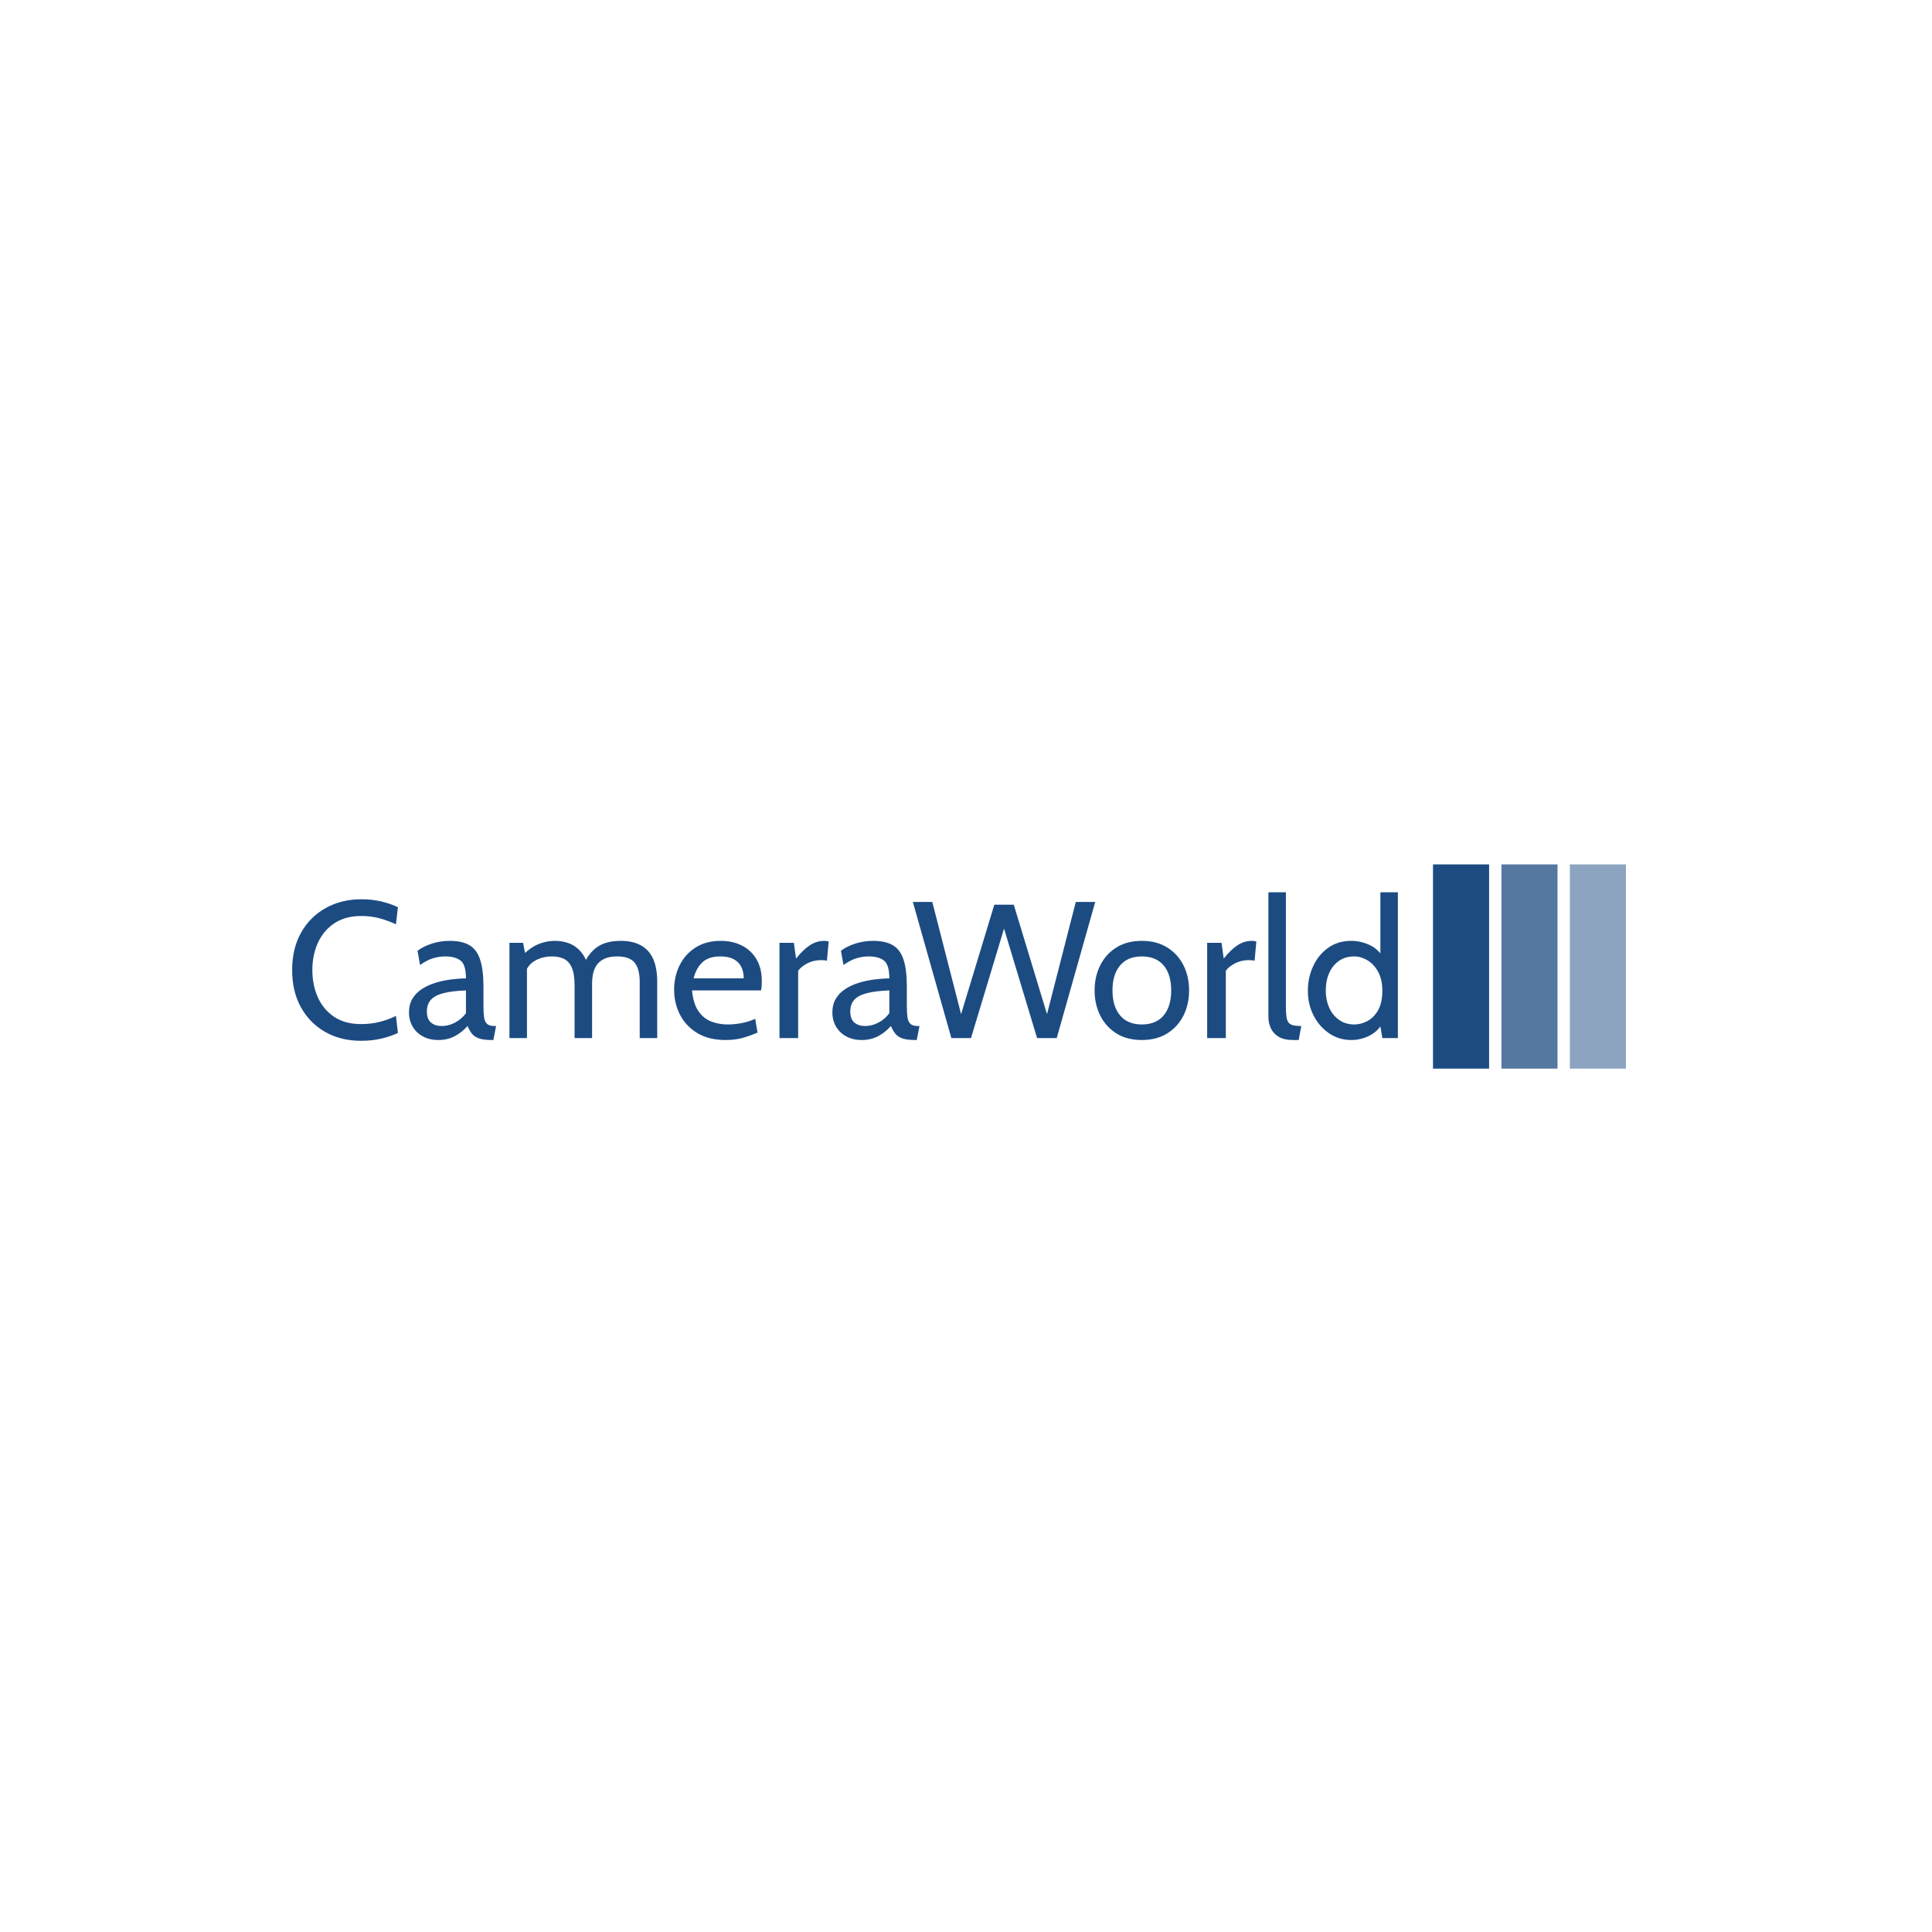 <svg xmlns="http://www.w3.org/2000/svg" version="1.1" xmlns:xlink="http://www.w3.org/1999/xlink" xmlns:svgjs="http://svgjs.dev/svgjs" width="1000" height="1000" viewBox="0 0 1000 1000"><rect width="1000" height="1000" fill="#ffffff"></rect><g transform="matrix(0.7,0,0,0.7,149.576,447.424)"><svg viewBox="0 0 396 60" data-background-color="#ffffff" preserveAspectRatio="xMidYMid meet" height="151" width="1000" xmlns="http://www.w3.org/2000/svg" xmlns:xlink="http://www.w3.org/1999/xlink"><g id="tight-bounds" transform="matrix(1,0,0,1,0.24,-0.156)"><svg viewBox="0 0 395.52 60.311" height="60.311" width="395.52"><g><svg viewBox="0 0 481.481 73.419" height="60.311" width="395.52"><g transform="matrix(1,0,0,1,0,10.147)"><svg viewBox="0 0 395.52 53.125" height="53.125" width="395.52"><g id="textblocktransform"><svg viewBox="0 0 395.52 53.125" height="53.125" width="395.52" id="textblock"><g><svg viewBox="0 0 395.52 53.125" height="53.125" width="395.52"><g transform="matrix(1,0,0,1,0,0)"><svg width="395.52" viewBox="1.95 -37.5 284.38 38.2" height="53.125" data-palette-color="#1c4b82"><path d="M19.6 0.7L19.6 0.7Q14.5 0.7 10.51-1.54 6.53-3.78 4.24-7.86 1.95-11.95 1.95-17.5L1.95-17.5Q1.95-23.05 4.26-27.14 6.58-31.23 10.61-33.46 14.65-35.7 19.8-35.7L19.8-35.7Q22.48-35.7 24.9-35.13 27.33-34.55 29.15-33.65L29.15-33.65 28.65-29.25Q26.78-30.15 24.53-30.78 22.28-31.4 19.75-31.4L19.75-31.4Q15.63-31.4 12.83-29.54 10.03-27.68 8.59-24.53 7.15-21.38 7.15-17.5L7.15-17.5Q7.15-13.63 8.56-10.48 9.98-7.33 12.76-5.46 15.55-3.6 19.65-3.6L19.65-3.6Q22.25-3.6 24.46-4.16 26.68-4.73 28.65-5.7L28.65-5.7 29.15-1.3Q27.28-0.45 24.93 0.13 22.58 0.7 19.6 0.7ZM39.55 0.5L39.55 0.5Q37.27 0.5 35.57-0.43 33.87-1.35 32.94-2.95 32-4.55 32-6.6L32-6.6Q32-8.68 32.91-10.16 33.82-11.65 35.36-12.64 36.9-13.63 38.8-14.21 40.7-14.8 42.73-15.06 44.77-15.33 46.65-15.35L46.65-15.35Q46.65-18.85 45.27-19.93 43.9-21 41.3-21L41.3-21Q39.92-21 38.36-20.58 36.8-20.15 34.85-18.8L34.85-18.8 34.2-22.45Q35.67-23.58 37.87-24.29 40.07-25 42.5-25L42.5-25Q45.6-25 47.5-23.91 49.4-22.83 50.27-20.25 51.15-17.68 51.15-13.25L51.15-13.25 51.15-8.25Q51.15-6.5 51.31-5.36 51.47-4.23 52.06-3.66 52.65-3.1 53.95-3.1L53.95-3.1 54.4-3.1 53.7 0.5 53.35 0.5Q51.17 0.5 49.98 0.08 48.8-0.35 48.17-1.15 47.55-1.95 47.05-3.1L47.05-3.1Q45.67-1.5 43.8-0.5 41.92 0.5 39.55 0.5ZM40.4-3.1L40.4-3.1Q42.2-3.1 43.88-4 45.57-4.9 46.65-6.4L46.65-6.4 46.65-12.25Q43.07-12.13 40.86-11.55 38.65-10.98 37.62-9.83 36.6-8.68 36.6-6.85L36.6-6.85Q36.6-4.88 37.66-3.99 38.72-3.1 40.4-3.1ZM62.34 0L57.84 0 57.84-24.5 61.34-24.5 62.25-19.8 60.55-20.6Q62.84-23.08 65.02-24.04 67.2-25 69.59-25L69.59-25Q71.4-25 73.06-24.41 74.72-23.83 76.06-22.36 77.4-20.9 78.2-18.3L78.2-18.3 76.95-18.85Q78.05-21.7 80.32-23.35 82.59-25 86.45-25L86.45-25Q89.52-25 91.62-23.86 93.72-22.73 94.78-20.39 95.84-18.05 95.84-14.45L95.84-14.45 95.84 0 91.34 0 91.34-14.4Q91.34-17.85 90-19.43 88.65-21 85.59-21L85.59-21Q83.45-21 82.15-20.34 80.84-19.68 80.18-18.63 79.52-17.57 79.31-16.4 79.09-15.23 79.09-14.2L79.09-14.2 79.09 0 74.59 0 74.59-13.5Q74.59-16.5 73.87-18.13 73.15-19.75 71.84-20.38 70.55-21 68.84-21L68.84-21Q66.37-21 64.42-19.91 62.47-18.82 61.8-16.45L61.8-16.45 62.34-18.9 62.34 0ZM113.44 0.5L113.44 0.5Q109.12 0.5 106.17-1.28 103.22-3.05 101.71-5.99 100.19-8.93 100.19-12.45L100.19-12.45Q100.19-15.88 101.61-18.73 103.02-21.58 105.71-23.29 108.39-25 112.19-25L112.19-25Q115.24-25 117.63-23.79 120.02-22.58 121.38-20.26 122.74-17.95 122.74-14.65L122.74-14.65Q122.74-14.13 122.71-13.51 122.67-12.9 122.54-12.25L122.54-12.25 104.79-12.25Q105.12-8.85 106.42-6.95 107.72-5.05 109.69-4.28 111.67-3.5 113.99-3.5L113.99-3.5Q115.69-3.5 117.54-3.85 119.39-4.2 121.04-4.95L121.04-4.95 121.64-1.4Q120.22-0.78 118.17-0.14 116.12 0.5 113.44 0.5ZM105.19-15.35L105.19-15.35 118.09-15.35Q118.09-17.07 117.44-18.35 116.79-19.63 115.47-20.31 114.14-21 112.09-21L112.09-21Q109.09-21 107.48-19.51 105.87-18.03 105.19-15.35ZM132.09 0L127.29 0 127.29-24.5 130.99-24.5 131.54-20.45Q133.42-22.78 135.13-23.89 136.84-25 138.79-25L138.79-25Q139.42-25 139.94-24.85L139.94-24.85 139.49-19.9Q139.17-19.98 138.8-20.01 138.44-20.05 137.99-20.05L137.99-20.05Q136.04-20.05 134.4-19.19 132.77-18.32 132.09-17.3L132.09-17.3 132.09 0ZM148.44 0.5L148.44 0.5Q146.16 0.5 144.46-0.43 142.76-1.35 141.83-2.95 140.89-4.55 140.89-6.6L140.89-6.6Q140.89-8.68 141.8-10.16 142.71-11.65 144.25-12.64 145.79-13.63 147.69-14.21 149.59-14.8 151.63-15.06 153.66-15.33 155.54-15.35L155.54-15.35Q155.54-18.85 154.16-19.93 152.79-21 150.19-21L150.19-21Q148.81-21 147.25-20.58 145.69-20.15 143.74-18.8L143.74-18.8 143.09-22.45Q144.56-23.58 146.76-24.29 148.96-25 151.39-25L151.39-25Q154.49-25 156.39-23.91 158.29-22.83 159.16-20.25 160.04-17.68 160.04-13.25L160.04-13.25 160.04-8.25Q160.04-6.5 160.2-5.36 160.36-4.23 160.95-3.66 161.54-3.1 162.84-3.1L162.84-3.1 163.29-3.1 162.59 0.5 162.24 0.5Q160.06 0.5 158.88 0.08 157.69-0.35 157.06-1.15 156.44-1.95 155.94-3.1L155.94-3.1Q154.56-1.5 152.69-0.5 150.81 0.5 148.44 0.5ZM149.29-3.1L149.29-3.1Q151.09-3.1 152.78-4 154.46-4.9 155.54-6.4L155.54-6.4 155.54-12.25Q151.96-12.13 149.75-11.55 147.54-10.98 146.51-9.83 145.49-8.68 145.49-6.85L145.49-6.85Q145.49-4.88 146.55-3.99 147.61-3.1 149.29-3.1ZM176.54 0L171.49 0 161.59-35 166.59-35 173.99-6.15 182.54-34.3 187.54-34.3 196.09-6.15 203.49-35 208.49-35 198.59 0 193.54 0 185.04-28.15 176.54 0ZM220.48 0.5L220.48 0.5Q216.63 0.5 213.92-1.21 211.21-2.93 209.77-5.81 208.33-8.7 208.33-12.25L208.33-12.25Q208.33-15.8 209.77-18.69 211.21-21.58 213.92-23.29 216.63-25 220.48-25L220.48-25Q224.31-25 227.03-23.29 229.76-21.58 231.2-18.69 232.63-15.8 232.63-12.25L232.63-12.25Q232.63-8.7 231.2-5.81 229.76-2.93 227.03-1.21 224.31 0.5 220.48 0.5ZM220.48-3.5L220.48-3.5Q224.13-3.5 226.08-5.81 228.03-8.13 228.03-12.25L228.03-12.25Q228.03-16.38 226.08-18.69 224.13-21 220.48-21L220.48-21Q216.86-21 214.9-18.69 212.93-16.38 212.93-12.25L212.93-12.25Q212.93-8.13 214.9-5.81 216.86-3.5 220.48-3.5ZM242.08 0L237.28 0 237.28-24.5 240.98-24.5 241.53-20.45Q243.41-22.78 245.12-23.89 246.83-25 248.78-25L248.78-25Q249.41-25 249.93-24.85L249.93-24.85 249.48-19.9Q249.16-19.98 248.79-20.01 248.43-20.05 247.98-20.05L247.98-20.05Q246.03-20.05 244.39-19.19 242.76-18.32 242.08-17.3L242.08-17.3 242.08 0ZM260.83 0.5L259.38 0.5Q257 0.5 255.62-0.36 254.23-1.23 253.63-2.58 253.03-3.93 253.03-5.4L253.03-5.4 253.03-37.5 257.53-37.5 257.53-8Q257.53-5.9 257.8-4.85 258.08-3.8 258.92-3.45 259.75-3.1 261.48-3.1L261.48-3.1 260.83 0.5ZM274.33 0.5L274.33 0.5Q271.2 0.5 268.68-1.2 266.15-2.9 264.66-5.78 263.18-8.65 263.18-12.2L263.18-12.2Q263.18-15.58 264.54-18.5 265.9-21.43 268.4-23.21 270.9-25 274.33-25L274.33-25Q276.78-25 279.06-23.94 281.35-22.88 282.78-20.4L282.78-20.4 281.83-19.75 281.83-37.5 286.33-37.5 286.33 0 282.33 0 281.48-5.2 282.63-4.4Q281.55-1.98 279.25-0.74 276.95 0.5 274.33 0.5ZM275.13-3.5L275.13-3.5Q276.83-3.5 278.49-4.38 280.15-5.25 281.24-7.16 282.33-9.08 282.33-12.2L282.33-12.2Q282.33-15.1 281.24-17.06 280.15-19.03 278.49-20.01 276.83-21 275.13-21L275.13-21Q272.83-21 271.18-19.85 269.53-18.7 268.65-16.71 267.78-14.73 267.78-12.2L267.78-12.2Q267.78-9.83 268.65-7.85 269.53-5.88 271.18-4.69 272.83-3.5 275.13-3.5Z" opacity="1" transform="matrix(1,0,0,1,0,0)" fill="#1c4b82" class="wordmark-text-0" data-fill-palette-color="primary" id="text-0"></path></svg></g></svg></g></svg></g></svg></g><g transform="matrix(1,0,0,1,408.062,0)"><svg viewBox="0 0 73.419 73.419" height="73.419" width="73.419"><g data-palette-color="#1c4b82"><rect width="20.068" height="73.419" fill="#1c4b82" stroke="transparent" data-fill-palette-color="accent" x="0" fill-opacity="1"></rect><rect width="20.068" height="73.419" fill="#1c4b82" stroke="transparent" data-fill-palette-color="accent" x="24.473" fill-opacity="0.75"></rect><rect width="20.068" height="73.419" fill="#1c4b82" stroke="transparent" data-fill-palette-color="accent" x="48.946" fill-opacity="0.5"></rect></g></svg></g></svg></g><defs></defs></svg><rect width="395.52" height="60.311" fill="none" stroke="none" visibility="hidden"></rect></g></svg></g></svg>